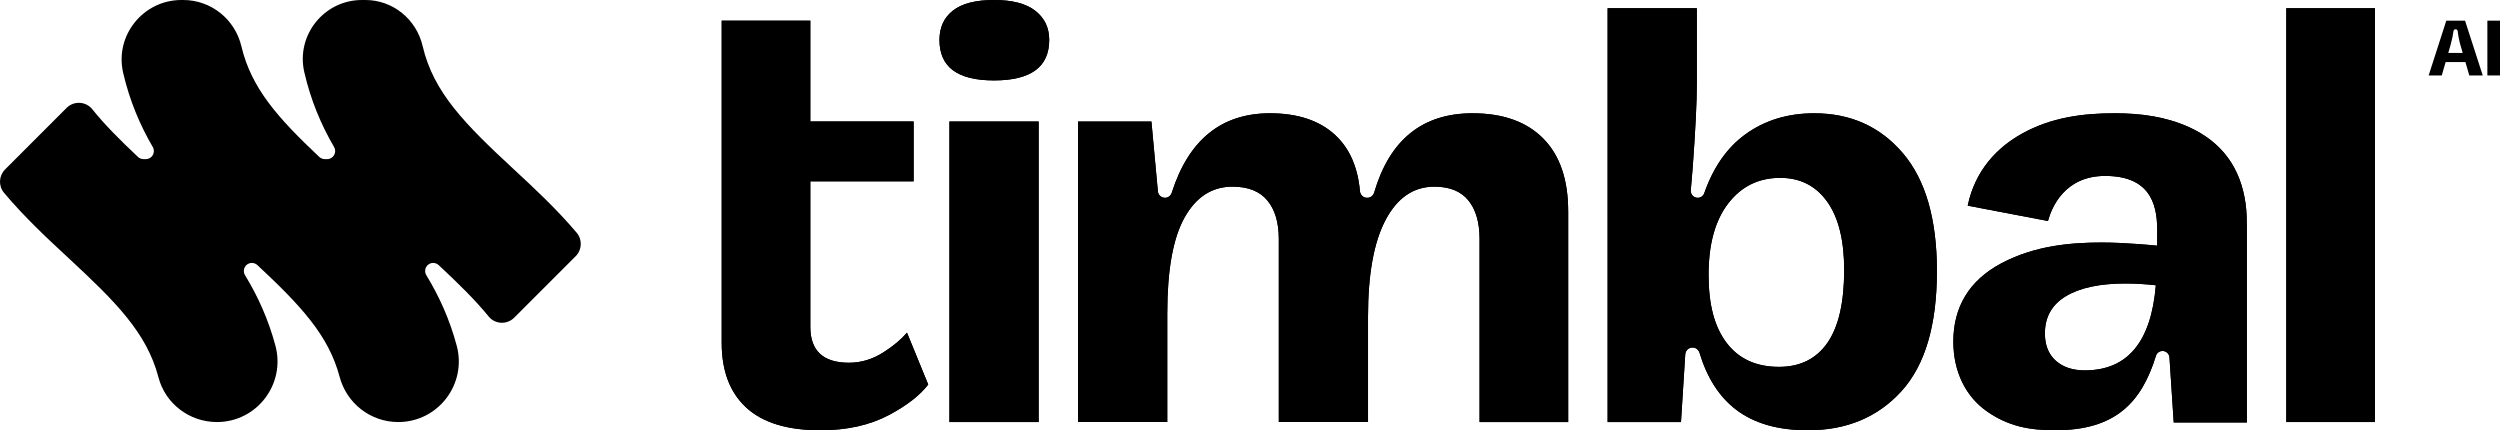 <?xml version="1.0" encoding="UTF-8"?>
<svg id="Capa_1" data-name="Capa 1" xmlns="http://www.w3.org/2000/svg" version="1.1" viewBox="0 0 2000 344.21">
  <defs>
    <style>
      .cls-1 {
        fill: #000;
        stroke-width: 0px;
      }
    </style>
  </defs>
  <g>
    <path class="cls-1" d="M1254.56,169.05v168.58h-70.91v-146.51c0-13.15-2.97-23.4-8.92-30.76-5.95-7.36-15.03-11.04-27.24-11.04-16.59,0-29.58,8.85-38.98,26.53-9.39,17.69-14.09,43.44-14.09,77.25v84.52h-71.38v-146.51c0-13.15-3.05-23.4-9.16-30.76-6.11-7.36-15.42-11.04-27.94-11.04-16.28,0-29.04,8.22-38.27,24.66-9.24,16.43-13.85,42.03-13.85,76.78v86.87h-71.38V97.2h58.7l5.16,55.86c.27,2.94,2.74,5.19,5.69,5.19h0c2.49,0,4.66-1.67,5.41-4.04,13.54-42.39,39.74-63.58,78.6-63.58,22.23,0,39.6,5.79,52.12,17.37,11.49,10.63,18.1,25.6,19.84,44.92.27,2.99,2.68,5.33,5.67,5.33h.25c2.54,0,4.74-1.73,5.45-4.17,12.42-42.3,38.64-63.45,78.67-63.45,24.42,0,43.28,6.73,56.59,20.19,13.31,13.46,19.96,32.87,19.96,58.23Z"/>
    <path class="cls-1" d="M1796.47,162.96c-3.94-28.69-18.93-49.38-45.49-61.34-18.78-8.45-38.74-10.97-59.1-11-25.9-.03-50.96,3.41-73.97,16.12-19.73,10.9-37.73,29.04-43.75,57.8l64.21,12.26c2.94-10.77,13.27-36.06,45.65-36.06,34.49,0,41.73,20.62,41.73,42.88v12.93s-23.96-2.53-44.28-2.53c-24.37,0-53.44,2.29-80.48,16.67-25.81,13.72-38.32,35.16-38.32,62.56,0,24.73,10.41,44.45,27.15,56.04,16.96,11.74,33.61,14.91,54.31,14.91,48.11,0,69.03-22.04,80.64-59.58.71-2.3,2.87-3.85,5.27-3.85,2.92,0,5.34,2.27,5.53,5.18l3.4,52.04h58.53v-155.84c-.03-6.4-.16-12.86-1.03-19.19ZM1667.86,296.31c-9.7,0-17.45-2.58-23.25-7.75-5.79-5.17-8.69-12.45-8.69-21.84,0-13.15,5.63-23.09,16.9-29.82,11.27-6.73,27.08-10.1,47.43-10.1,7.83,0,15.96.47,24.42,1.41-3.76,45.39-22.7,68.09-56.82,68.09Z"/>
    <path class="cls-1" d="M1254.56,169.05v168.58h-70.91v-146.51c0-13.15-2.97-23.4-8.92-30.76-5.95-7.36-15.03-11.04-27.24-11.04-16.59,0-29.58,8.85-38.98,26.53-9.39,17.69-14.09,43.44-14.09,77.25v84.52h-71.38v-146.51c0-13.15-3.05-23.4-9.16-30.76-6.11-7.36-15.42-11.04-27.94-11.04-16.28,0-29.04,8.22-38.27,24.66-9.24,16.43-13.85,42.03-13.85,76.78v86.87h-71.38V97.2h58.7l5.16,55.86c.27,2.94,2.74,5.19,5.69,5.19h0c2.49,0,4.66-1.67,5.41-4.04,13.54-42.39,39.74-63.58,78.6-63.58,22.23,0,39.6,5.79,52.12,17.37,11.49,10.63,18.1,25.6,19.84,44.92.27,2.99,2.68,5.33,5.67,5.33h.25c2.54,0,4.74-1.73,5.45-4.17,12.42-42.3,38.64-63.45,78.67-63.45,24.42,0,43.28,6.73,56.59,20.19,13.31,13.46,19.96,32.87,19.96,58.23Z"/>
    <path class="cls-1" d="M1796.47,162.96c-3.94-28.69-18.93-49.38-45.49-61.34-18.78-8.45-38.74-10.97-59.1-11-25.9-.03-50.96,3.41-73.97,16.12-19.73,10.9-37.73,29.04-43.75,57.8l64.21,12.26c2.94-10.77,13.27-36.06,45.65-36.06,34.49,0,41.73,20.62,41.73,42.88v12.93s-23.96-2.53-44.28-2.53c-24.37,0-53.44,2.29-80.48,16.67-25.81,13.72-38.32,35.16-38.32,62.56,0,24.73,10.41,44.45,27.15,56.04,16.96,11.74,33.61,14.91,54.31,14.91,48.11,0,69.03-22.04,80.64-59.58.71-2.3,2.87-3.85,5.27-3.85,2.92,0,5.34,2.27,5.53,5.18l3.4,52.04h58.53v-155.84c-.03-6.4-.16-12.86-1.03-19.19ZM1667.86,296.31c-9.7,0-17.45-2.58-23.25-7.75-5.79-5.17-8.69-12.45-8.69-21.84,0-13.15,5.63-23.09,16.9-29.82,11.27-6.73,27.08-10.1,47.43-10.1,7.83,0,15.96.47,24.42,1.41-3.76,45.39-22.7,68.09-56.82,68.09Z"/>
    <path class="cls-1" d="M762.36,8.45c7.2-5.64,18.16-8.45,32.87-8.45s25.75,2.9,33.11,8.69c7.36,5.79,11.04,13.54,11.04,23.24,0,21.6-14.71,32.4-44.14,32.4s-43.67-10.8-43.67-32.4c0-10.02,3.6-17.84,10.8-23.48ZM759.54,337.63V97.2h71.38v240.43h-71.38Z"/>
    <path class="cls-1" d="M1549.53,216.95c0,43.2-9.47,75.21-28.41,96.03-18.94,20.82-43.91,31.23-74.9,31.23-23.79,0-42.89-5.48-57.29-16.43-13.47-10.25-23.24-25.43-29.32-45.54-.75-2.48-2.98-4.24-5.57-4.24h0c-3.09,0-5.65,2.4-5.84,5.48l-3.41,54.15h-58.7V6.57h71.38v60.11c0,14.71-1.1,37.1-3.29,67.15-.74,8.11-1.26,14.27-1.56,18.48-.23,3.24,2.33,5.94,5.58,5.94h0c2.38,0,4.45-1.55,5.24-3.8,7.24-20.65,18.16-36.29,32.77-46.92,15.5-11.27,33.89-16.9,55.18-16.9,29.11,0,52.75,10.64,70.91,31.93,18.16,21.29,27.24,52.75,27.24,94.39ZM1475.34,216.01c0-23.79-4.54-42.03-13.62-54.71-9.08-12.68-21.6-19.02-37.57-19.02-17.22,0-31.07,6.81-41.56,20.43-10.49,13.62-15.73,32.64-15.73,57.05s4.85,42.03,14.56,54.71c9.7,12.68,23.64,19.02,41.79,19.02,16.91,0,29.82-6.42,38.74-19.25,8.92-12.84,13.38-32.25,13.38-58.23Z"/>
    <path class="cls-1" d="M1829.04,337.63V6.57h70.91v331.06h-70.91Z"/>
    <path class="cls-1" d="M725.61,266.12c-4.59,5.33-10.75,10.55-18.65,15.63-8.77,5.63-18,8.45-27.71,8.45-20.66,0-30.99-9.55-30.99-28.65v-116.46h82.65v-47.9h-82.65V16.52h-70.91v257.72c0,22.54,6.58,39.84,19.72,51.89,13.15,12.05,32.87,18.08,59.17,18.08,21.29,0,39.6-4.07,54.94-12.21,14.29-7.58,24.72-15.71,31.4-24.37l-16.98-41.5Z"/>
    <path class="cls-1" d="M762.36,8.45c7.2-5.64,18.16-8.45,32.87-8.45s25.75,2.9,33.11,8.69c7.36,5.79,11.04,13.54,11.04,23.24,0,21.6-14.71,32.4-44.14,32.4s-43.67-10.8-43.67-32.4c0-10.02,3.6-17.84,10.8-23.48Z"/>
    <rect class="cls-1" x="759.54" y="97.2" width="71.38" height="240.43"/>
    <path class="cls-1" d="M1549.53,216.95c0,43.2-9.47,75.21-28.41,96.03-18.94,20.82-43.91,31.23-74.9,31.23-23.79,0-42.89-5.48-57.29-16.43-13.47-10.25-23.24-25.43-29.32-45.54-.75-2.48-2.98-4.24-5.57-4.24h0c-3.09,0-5.65,2.4-5.84,5.48l-3.41,54.15h-58.7V6.57h71.38v60.11c0,14.71-1.1,37.1-3.29,67.15-.74,8.11-1.26,14.27-1.56,18.48-.23,3.24,2.33,5.94,5.58,5.94h0c2.38,0,4.45-1.55,5.24-3.8,7.24-20.65,18.16-36.29,32.77-46.92,15.5-11.27,33.89-16.9,55.18-16.9,29.11,0,52.75,10.64,70.91,31.93,18.16,21.29,27.24,52.75,27.24,94.39ZM1475.34,216.01c0-23.79-4.54-42.03-13.62-54.71-9.08-12.68-21.6-19.02-37.57-19.02-17.22,0-31.07,6.81-41.56,20.43-10.49,13.62-15.73,32.64-15.73,57.05s4.85,42.03,14.56,54.71c9.7,12.68,23.64,19.02,41.79,19.02,16.91,0,29.82-6.42,38.74-19.25,8.92-12.84,13.38-32.25,13.38-58.23Z"/>
    <path class="cls-1" d="M1829.04,337.63V6.57h70.91v331.06h-70.91Z"/>
    <path class="cls-1" d="M725.61,266.12c-4.59,5.33-10.75,10.55-18.65,15.63-8.77,5.63-18,8.45-27.71,8.45-20.66,0-30.99-9.55-30.99-28.65v-116.46h82.65v-47.9h-82.65V16.52h-70.91v257.72c0,22.54,6.58,39.84,19.72,51.89,13.15,12.05,32.87,18.08,59.17,18.08,21.29,0,39.6-4.07,54.94-12.21,14.29-7.58,24.72-15.71,31.4-24.37l-16.98-41.5Z"/>
    <path class="cls-1" d="M1975.44,60.37l-3.11-10.74h-15.82l-3.11,10.74h-10.48l14.11-43.84h15l14.17,43.84h-10.74ZM1970.16,42.38l-1.97-6.86c-.51-1.82-.97-3.88-1.4-6.17-.3-1.65-.53-3.15-.68-4.49-.1-.85-.81-1.48-1.66-1.48h0c-.85,0-1.57.63-1.66,1.47-.33,2.84-1.07,6.39-2.21,10.66l-1.97,6.86h11.57Z"/>
    <path class="cls-1" d="M1989.9,60.37V16.52h10.1v43.84h-10.1Z"/>
  </g>
  <path class="cls-1" d="M346.53,210.34h0c1.63,0,3.21.63,4.41,1.74,15.85,14.8,29.26,27.92,39.96,41.08,5.15,6.34,14.68,6.76,20.46.98l49.21-49.21c5.09-5.09,5.44-13.24.79-18.73-16.28-19.22-34.09-35.73-50.53-50.97-38.5-35.68-64.03-61.13-72.7-98.34C333.12,15.41,314.34,0,292.3,0c-.91,0-1.83,0-2.74,0-30.31,0-52.89,28.15-46.13,57.69,5.15,22.5,13.52,42.25,23.82,59.89,2.51,4.31-.55,9.71-5.54,9.71h-1.87c-1.64,0-3.23-.63-4.43-1.76-32.62-30.74-54.34-54.78-62.26-88.4C188.04,15.45,168.87,0,146.59,0h-1.45c-30.63,0-53.53,28.46-46.61,58.3,5.16,22.26,13.48,41.81,23.68,59.3,2.51,4.3-.57,9.7-5.55,9.7h-1.87c-1.64,0-3.23-.63-4.43-1.76-14.37-13.54-26.62-25.78-36.51-38.12-5.15-6.42-14.74-6.93-20.56-1.11L4.06,135.57c-5.07,5.07-5.44,13.19-.82,18.69,16.55,19.71,34.74,36.59,51.54,52.16,37.61,34.86,62.69,59.79,71.97,95.41,5.52,21.18,24.89,35.81,46.78,35.81h0c31.88,0,55.05-30.25,46.82-61.05-5.64-21.11-14.14-39.73-24.33-56.44-2.62-4.3.44-9.81,5.48-9.81h0c1.63,0,3.21.63,4.41,1.74,34.09,31.84,56.92,55.88,65.77,89.33,5.64,21.32,24.84,36.23,46.89,36.23h0c31.88,0,55.05-30.25,46.82-61.05-5.64-21.11-14.14-39.73-24.33-56.44-2.62-4.3.44-9.81,5.48-9.81Z"/>
</svg>
